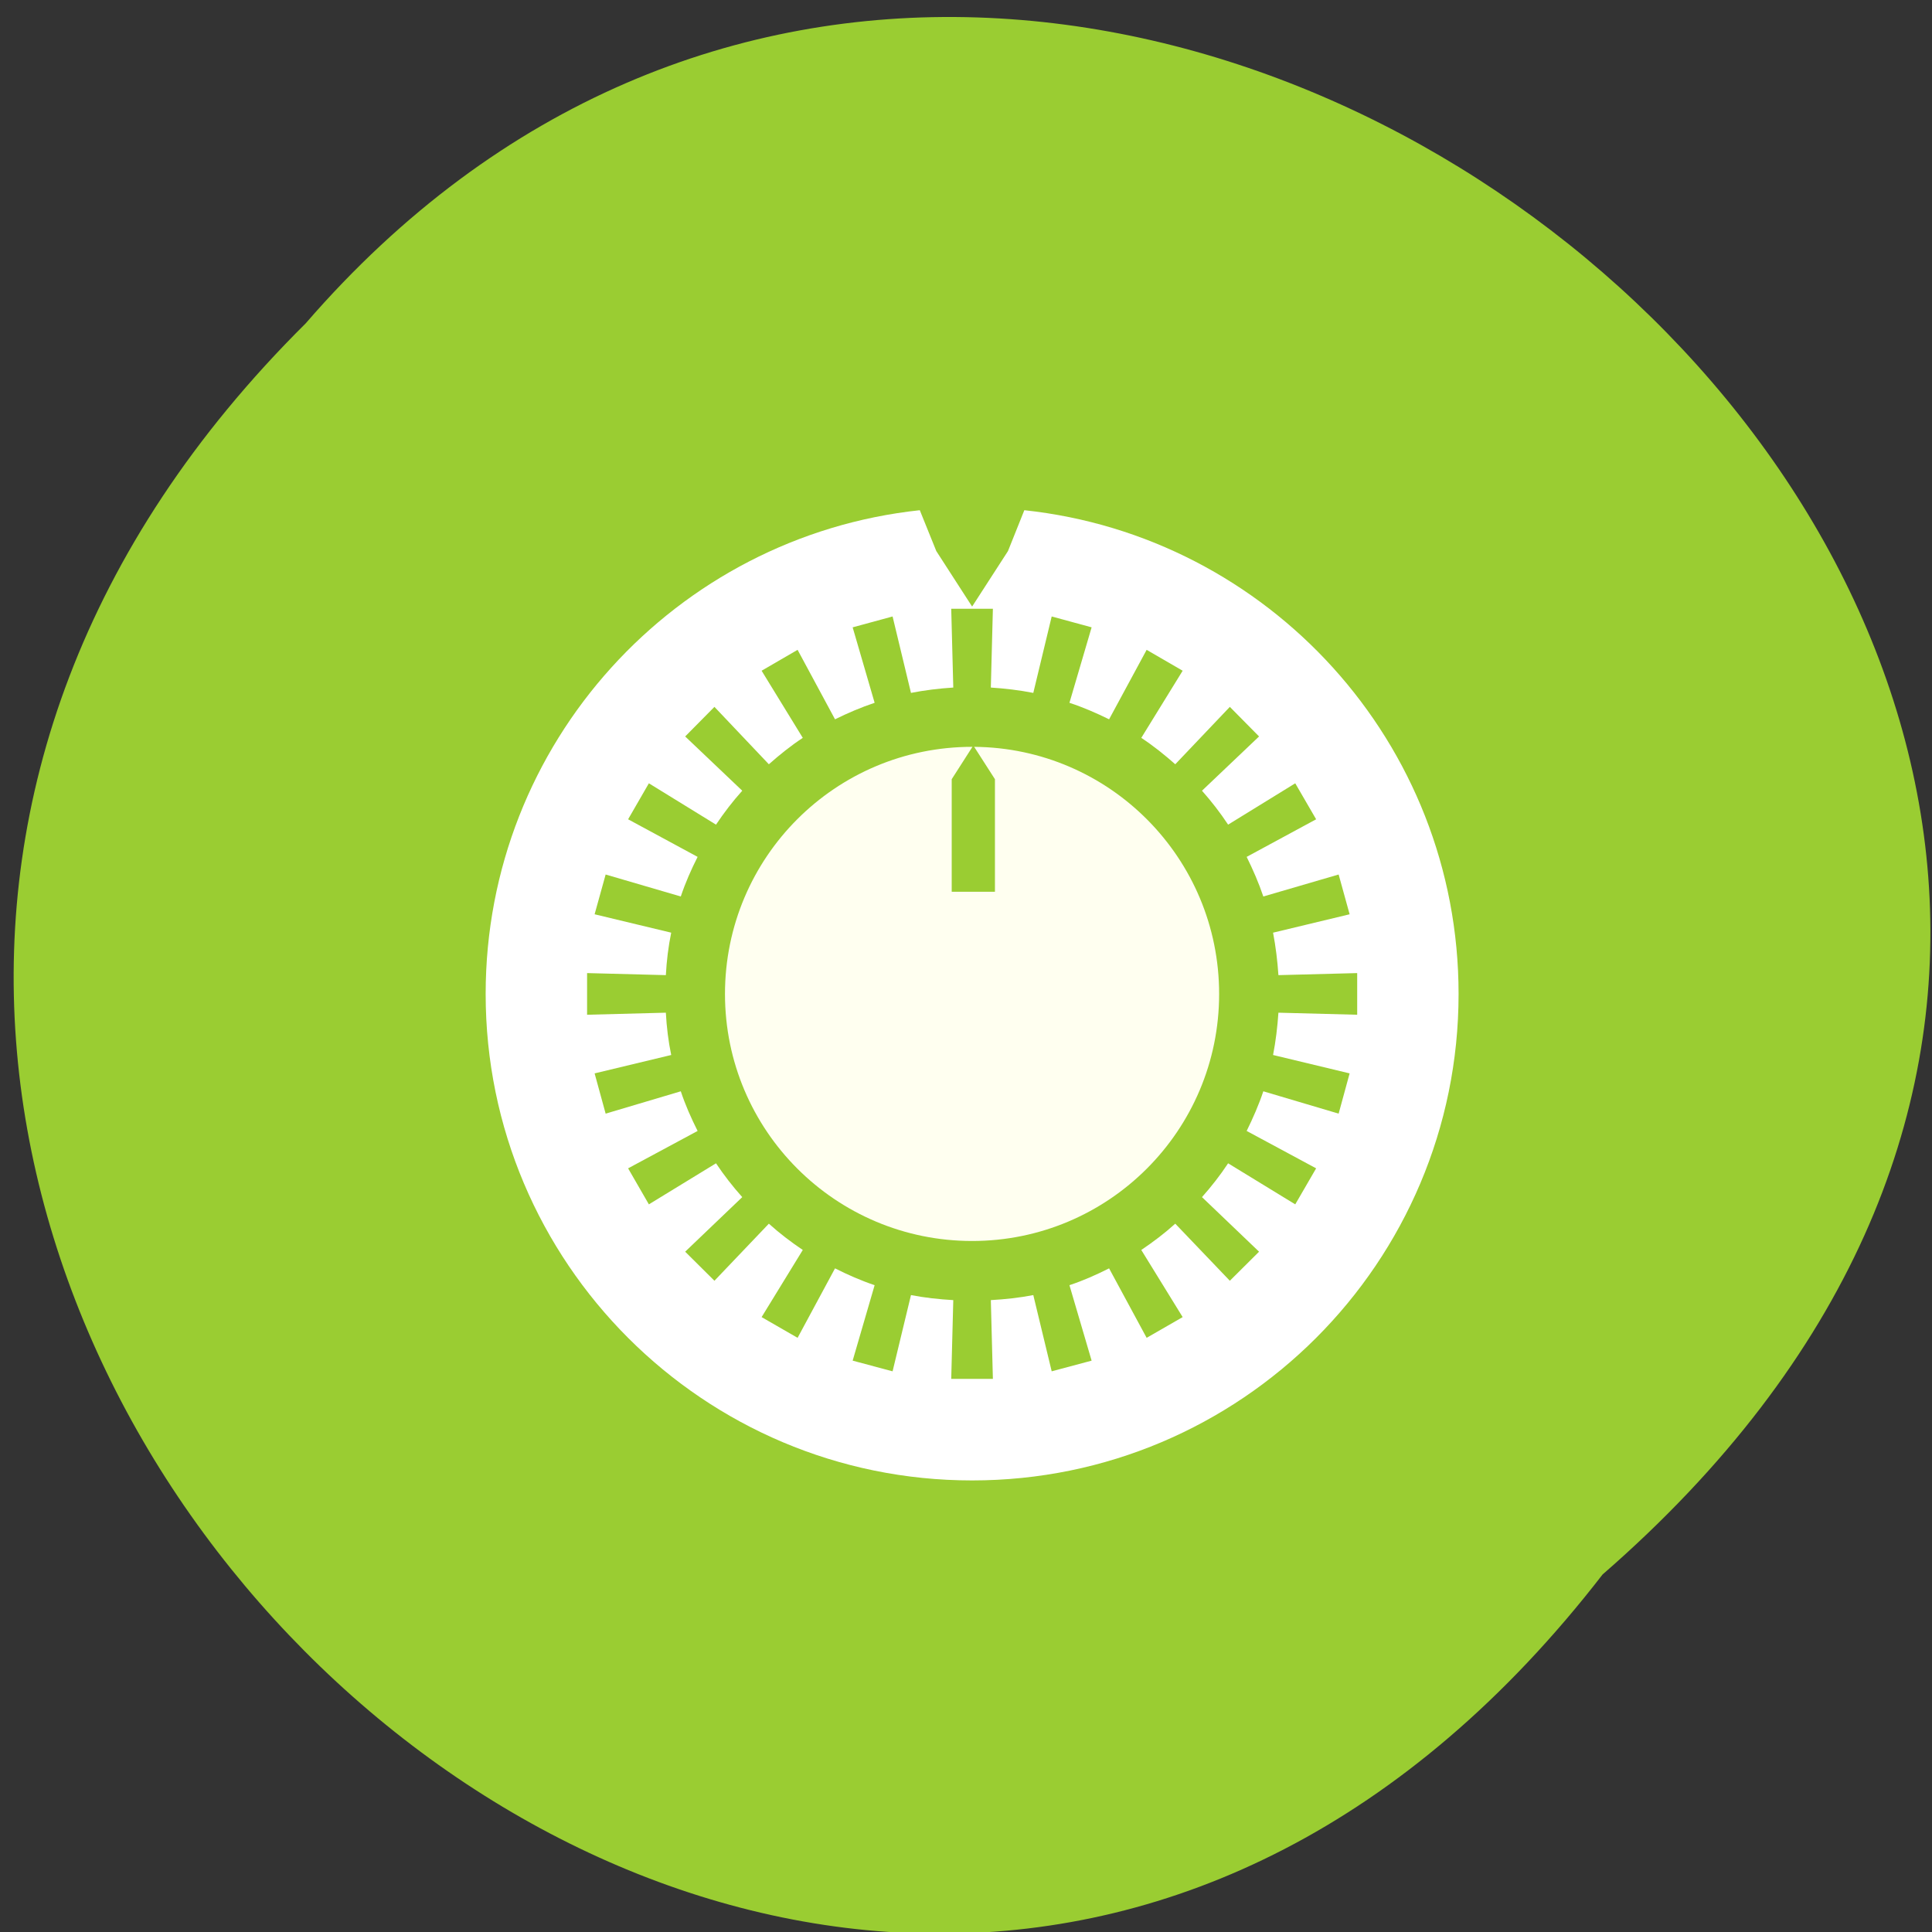 
<svg xmlns="http://www.w3.org/2000/svg" xmlns:xlink="http://www.w3.org/1999/xlink" width="48px" height="48px" viewBox="0 0 48 48" version="1.1">
<rect x="0" y="0" width="48" height="48" fill="#333333" stroke="none"/>
<g id="surface1">
<path style=" stroke:none;fill-rule:nonzero;fill:rgb(60.392%,80.392%,19.608%);fill-opacity:1;" d="M 39.816 39.117 C 20.312 64.344 -14.895 30.355 7.594 8.035 C 26.953 -14.336 64.52 17.637 39.816 39.117 Z M 39.816 39.117 "/>
<path style=" stroke:none;fill-rule:nonzero;fill:rgb(100%,100%,100%);fill-opacity:1;" d="M 22.852 12.676 C 16.789 13.324 12.066 18.457 12.066 24.695 C 12.066 31.367 17.477 36.781 24.152 36.781 C 30.828 36.781 36.238 31.367 36.238 24.695 C 36.238 18.457 31.516 13.324 25.449 12.676 L 25.043 13.691 L 24.152 15.07 L 23.262 13.691 Z M 23.633 15.125 L 24.668 15.125 L 24.617 17.082 C 24.973 17.105 25.332 17.148 25.672 17.215 L 26.129 15.316 L 27.121 15.586 L 26.57 17.461 C 26.914 17.574 27.238 17.715 27.555 17.871 L 28.488 16.145 L 29.383 16.664 L 28.355 18.332 C 28.652 18.527 28.934 18.754 29.199 18.988 L 30.555 17.562 L 31.281 18.297 L 29.863 19.645 C 30.098 19.91 30.316 20.191 30.512 20.488 L 32.18 19.461 L 32.699 20.355 L 30.973 21.289 C 31.129 21.605 31.273 21.934 31.387 22.273 L 33.258 21.727 L 33.531 22.715 L 31.629 23.172 C 31.695 23.516 31.738 23.871 31.762 24.227 L 33.719 24.176 L 33.719 25.211 L 31.762 25.16 C 31.738 25.516 31.695 25.871 31.629 26.211 L 33.531 26.668 L 33.258 27.668 L 31.387 27.113 C 31.273 27.453 31.129 27.781 30.973 28.098 L 32.699 29.027 L 32.18 29.922 L 30.512 28.902 C 30.316 29.199 30.098 29.477 29.863 29.742 L 31.281 31.098 L 30.555 31.82 L 29.199 30.402 C 28.934 30.641 28.652 30.855 28.355 31.055 L 29.383 32.723 L 28.488 33.238 L 27.555 31.512 C 27.238 31.672 26.914 31.816 26.57 31.93 L 27.121 33.805 L 26.129 34.07 L 25.672 32.176 C 25.332 32.242 24.973 32.281 24.617 32.301 L 24.668 34.258 L 23.633 34.258 L 23.684 32.301 C 23.328 32.281 22.973 32.242 22.633 32.176 L 22.176 34.07 L 21.184 33.805 L 21.73 31.93 C 21.391 31.816 21.062 31.672 20.746 31.512 L 19.816 33.238 L 18.922 32.723 L 19.945 31.055 C 19.648 30.855 19.367 30.641 19.102 30.402 L 17.75 31.82 L 17.023 31.098 L 18.441 29.742 C 18.203 29.477 17.988 29.199 17.789 28.902 L 16.121 29.922 L 15.605 29.027 L 17.332 28.098 C 17.172 27.781 17.027 27.453 16.914 27.113 L 15.047 27.668 L 14.773 26.668 L 16.676 26.211 C 16.605 25.871 16.562 25.516 16.543 25.16 L 14.586 25.211 L 14.586 24.176 L 16.543 24.227 C 16.562 23.871 16.605 23.516 16.676 23.172 L 14.773 22.715 L 15.047 21.727 L 16.914 22.273 C 17.027 21.934 17.172 21.605 17.332 21.289 L 15.605 20.355 L 16.121 19.461 L 17.789 20.488 C 17.988 20.191 18.203 19.91 18.441 19.645 L 17.023 18.297 L 17.75 17.562 L 19.102 18.988 C 19.367 18.754 19.648 18.527 19.945 18.332 L 18.922 16.664 L 19.816 16.145 L 20.746 17.871 C 21.062 17.715 21.391 17.574 21.73 17.461 L 21.184 15.586 L 22.176 15.316 L 22.633 17.215 C 22.973 17.148 23.328 17.105 23.684 17.082 Z M 23.633 15.125 "/>
<path style=" stroke:none;fill-rule:nonzero;fill:rgb(100%,100%,94.118%);fill-opacity:1;" d="M 24.152 18.555 C 20.758 18.555 18.012 21.301 18.012 24.695 C 18.012 28.086 20.762 30.832 24.152 30.832 C 27.543 30.832 30.289 28.086 30.289 24.695 C 30.289 21.32 27.57 18.582 24.203 18.555 L 24.719 19.359 L 24.719 22.156 L 23.645 22.156 L 23.645 19.359 L 24.16 18.555 C 24.156 18.555 24.152 18.555 24.152 18.555 Z M 24.152 18.555 "/>
</g>
</svg>
